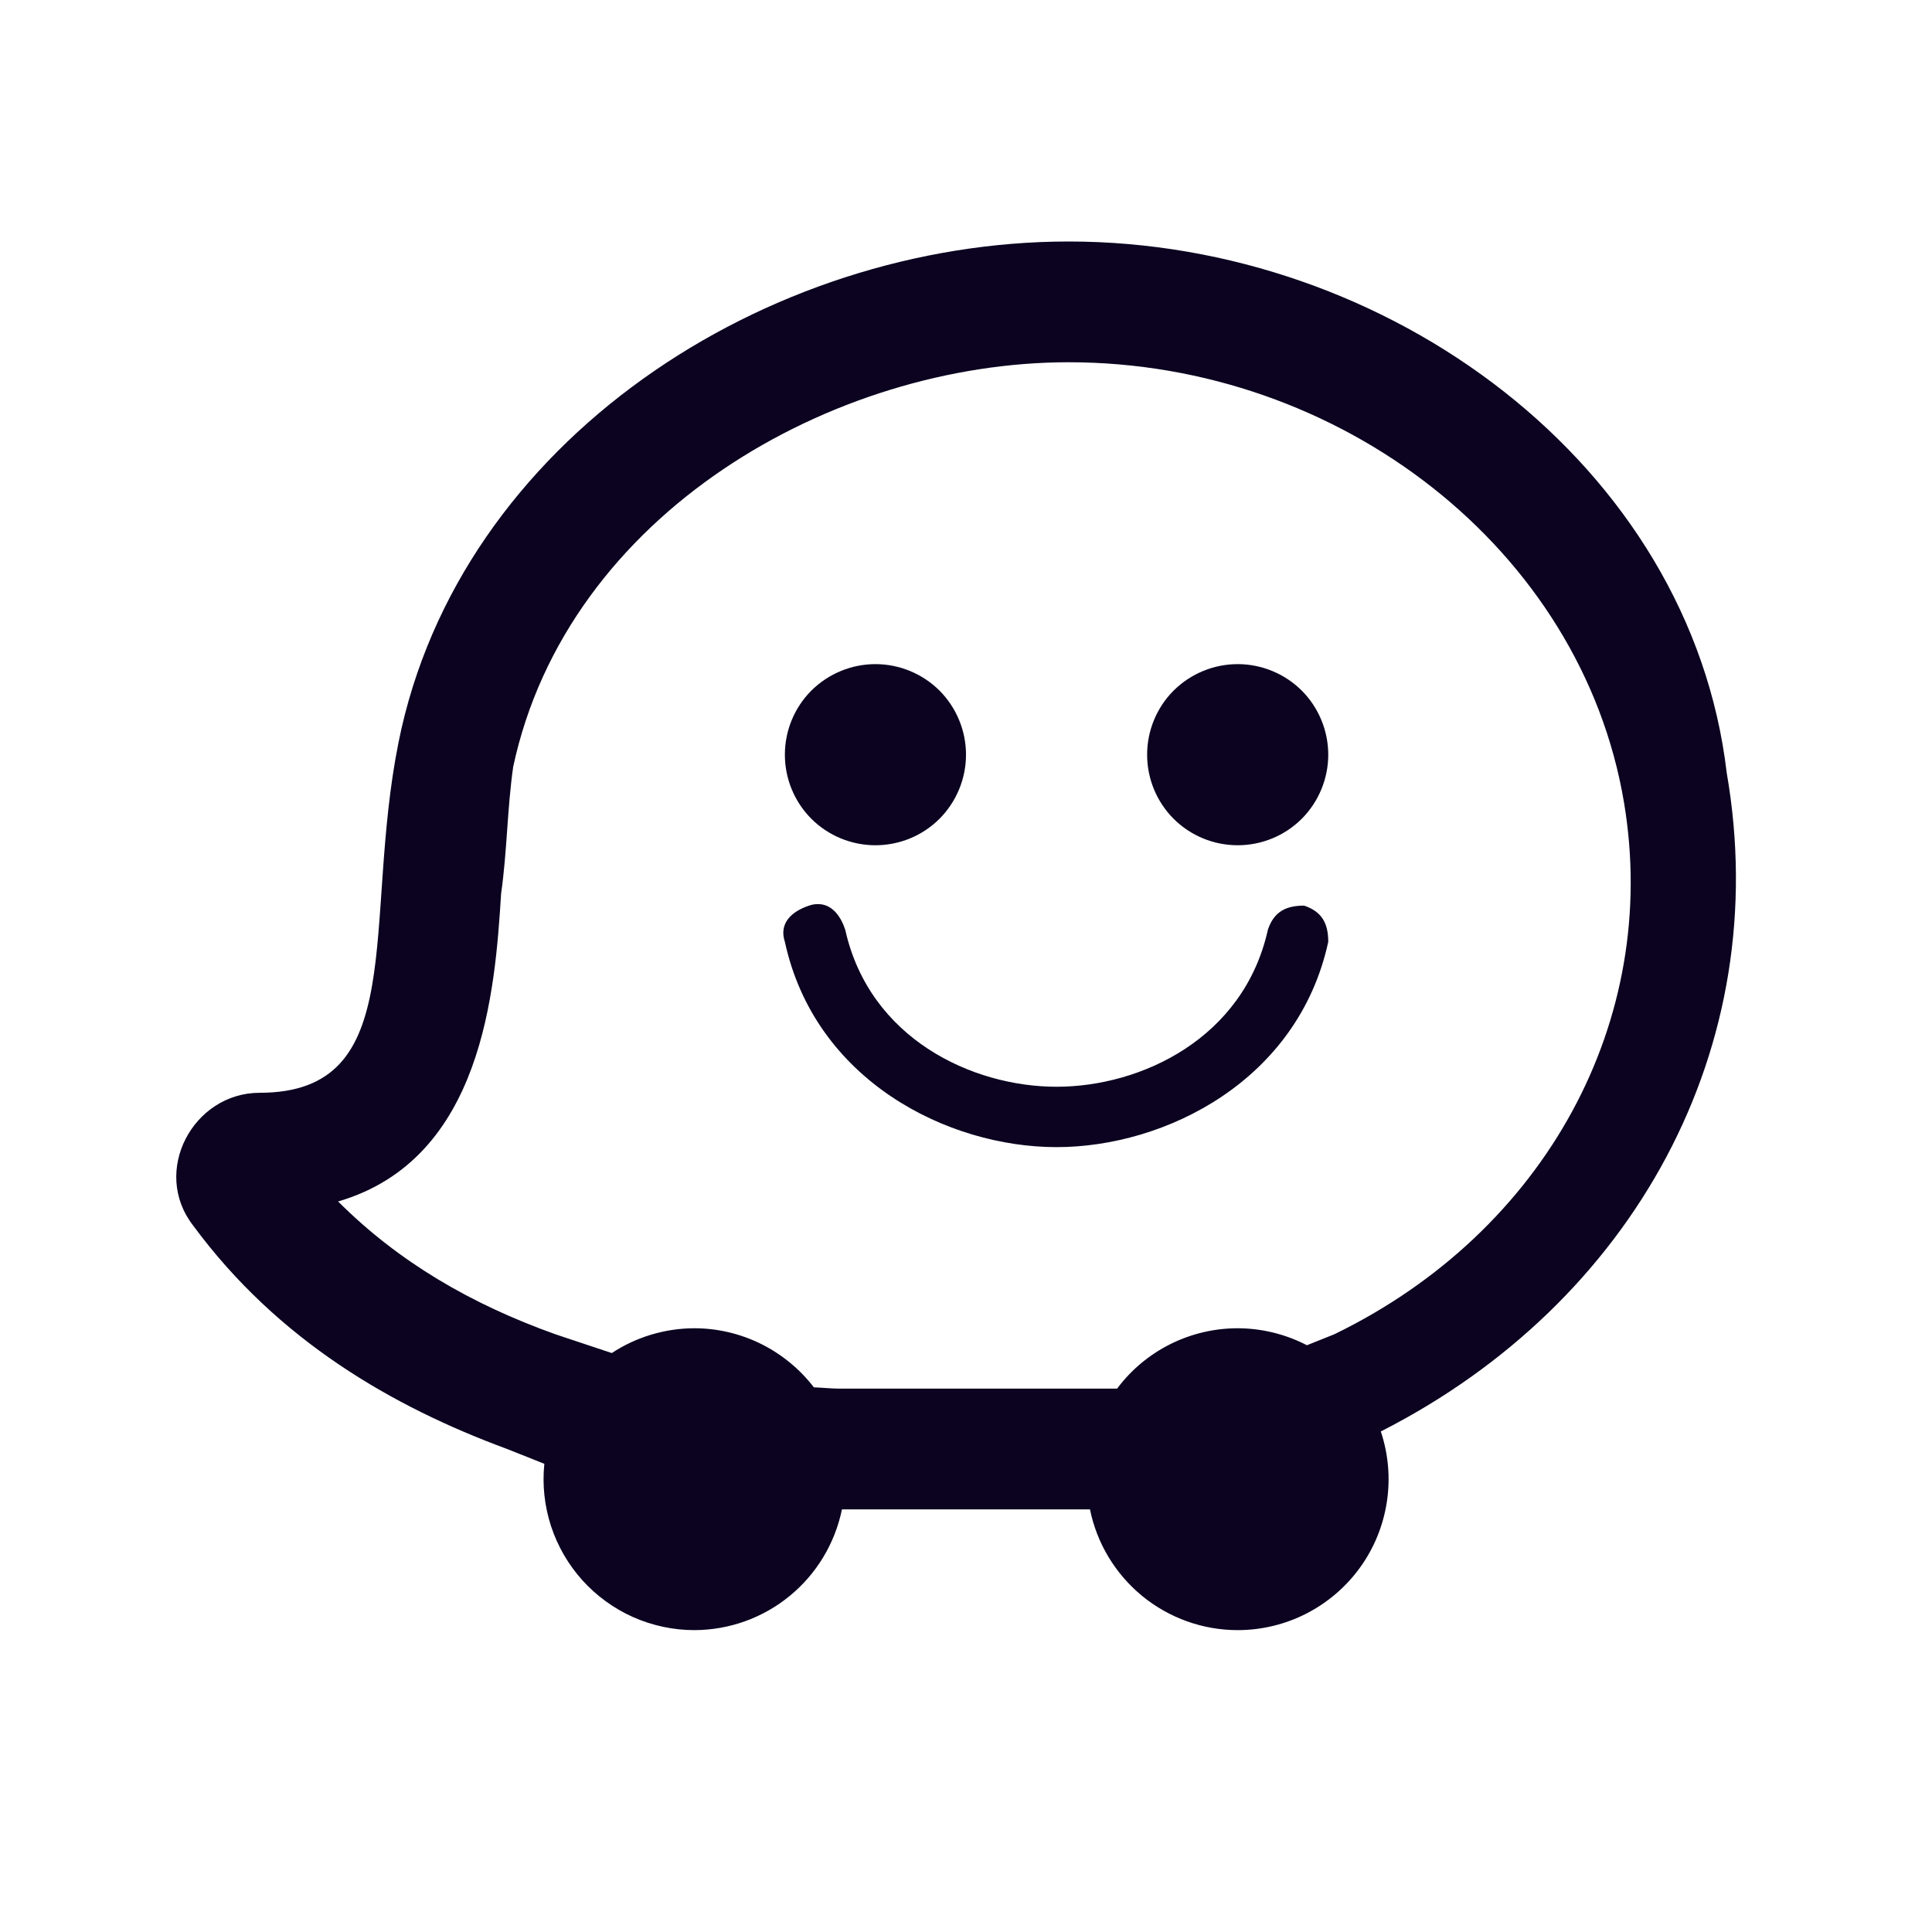 <svg width="24" height="24" viewBox="0 0 24 24" fill="none" xmlns="http://www.w3.org/2000/svg">
<path d="M13.275 3C9.525 3 5.7 5.475 4.95 9.225C4.5 11.475 5.1 13.575 3.225 13.575C2.4 13.575 1.875 14.55 2.4 15.225C3.45 16.65 4.875 17.475 6.3 18L6.762 18.184C6.735 18.445 6.764 18.709 6.845 18.958C6.927 19.207 7.059 19.436 7.235 19.631C7.41 19.825 7.625 19.981 7.864 20.088C8.104 20.194 8.363 20.25 8.625 20.25C9.057 20.249 9.475 20.1 9.809 19.826C10.143 19.553 10.372 19.173 10.459 18.75H13.54C13.626 19.173 13.856 19.553 14.19 19.827C14.525 20.1 14.943 20.25 15.375 20.25C15.672 20.25 15.965 20.179 16.229 20.044C16.494 19.908 16.722 19.712 16.896 19.471C17.07 19.23 17.183 18.951 17.228 18.657C17.273 18.364 17.247 18.064 17.153 17.782C20.296 16.184 22.042 13.004 21.45 9.601C21 5.775 17.25 3 13.275 3ZM13.275 4.5C16.65 4.5 19.65 6.825 20.175 9.975C20.625 12.675 19.2 15.3 16.575 16.575L16.235 16.711C15.969 16.573 15.674 16.501 15.375 16.5C15.084 16.5 14.797 16.568 14.537 16.698C14.277 16.828 14.051 17.017 13.877 17.25H10.425C10.334 17.25 10.215 17.238 10.11 17.234C9.935 17.006 9.71 16.822 9.453 16.694C9.195 16.567 8.912 16.5 8.625 16.5C8.261 16.501 7.904 16.608 7.6 16.808L7.575 16.8L6.9 16.575C5.85 16.2 4.95 15.675 4.2 14.925C6 14.4 6.15 12.3 6.225 11.1C6.3 10.575 6.3 10.05 6.375 9.525C7.05 6.375 10.35 4.5 13.275 4.5ZM10.875 8.25C10.577 8.25 10.29 8.369 10.079 8.579C9.868 8.79 9.75 9.077 9.75 9.375C9.75 9.673 9.868 9.96 10.079 10.171C10.29 10.382 10.577 10.5 10.875 10.5C11.173 10.5 11.46 10.382 11.671 10.171C11.881 9.96 12 9.673 12 9.375C12 9.077 11.881 8.79 11.671 8.579C11.46 8.369 11.173 8.25 10.875 8.25ZM15.375 8.25C15.077 8.25 14.79 8.369 14.579 8.579C14.368 8.79 14.25 9.077 14.25 9.375C14.25 9.673 14.368 9.96 14.579 10.171C14.79 10.382 15.077 10.5 15.375 10.5C15.673 10.5 15.96 10.382 16.171 10.171C16.381 9.96 16.5 9.673 16.5 9.375C16.5 9.077 16.381 8.79 16.171 8.579C15.96 8.369 15.673 8.25 15.375 8.25ZM10.204 11.234C10.152 11.227 10.099 11.232 10.05 11.25C9.825 11.325 9.675 11.475 9.75 11.7C10.125 13.425 11.775 14.25 13.125 14.25C14.475 14.25 16.125 13.425 16.5 11.7C16.5 11.475 16.425 11.325 16.2 11.25C15.975 11.25 15.825 11.325 15.75 11.55C15.45 12.9 14.175 13.5 13.125 13.5C12.075 13.5 10.8 12.9 10.5 11.55C10.444 11.381 10.345 11.255 10.204 11.234Z" fill="#0B0320"/>
</svg>
